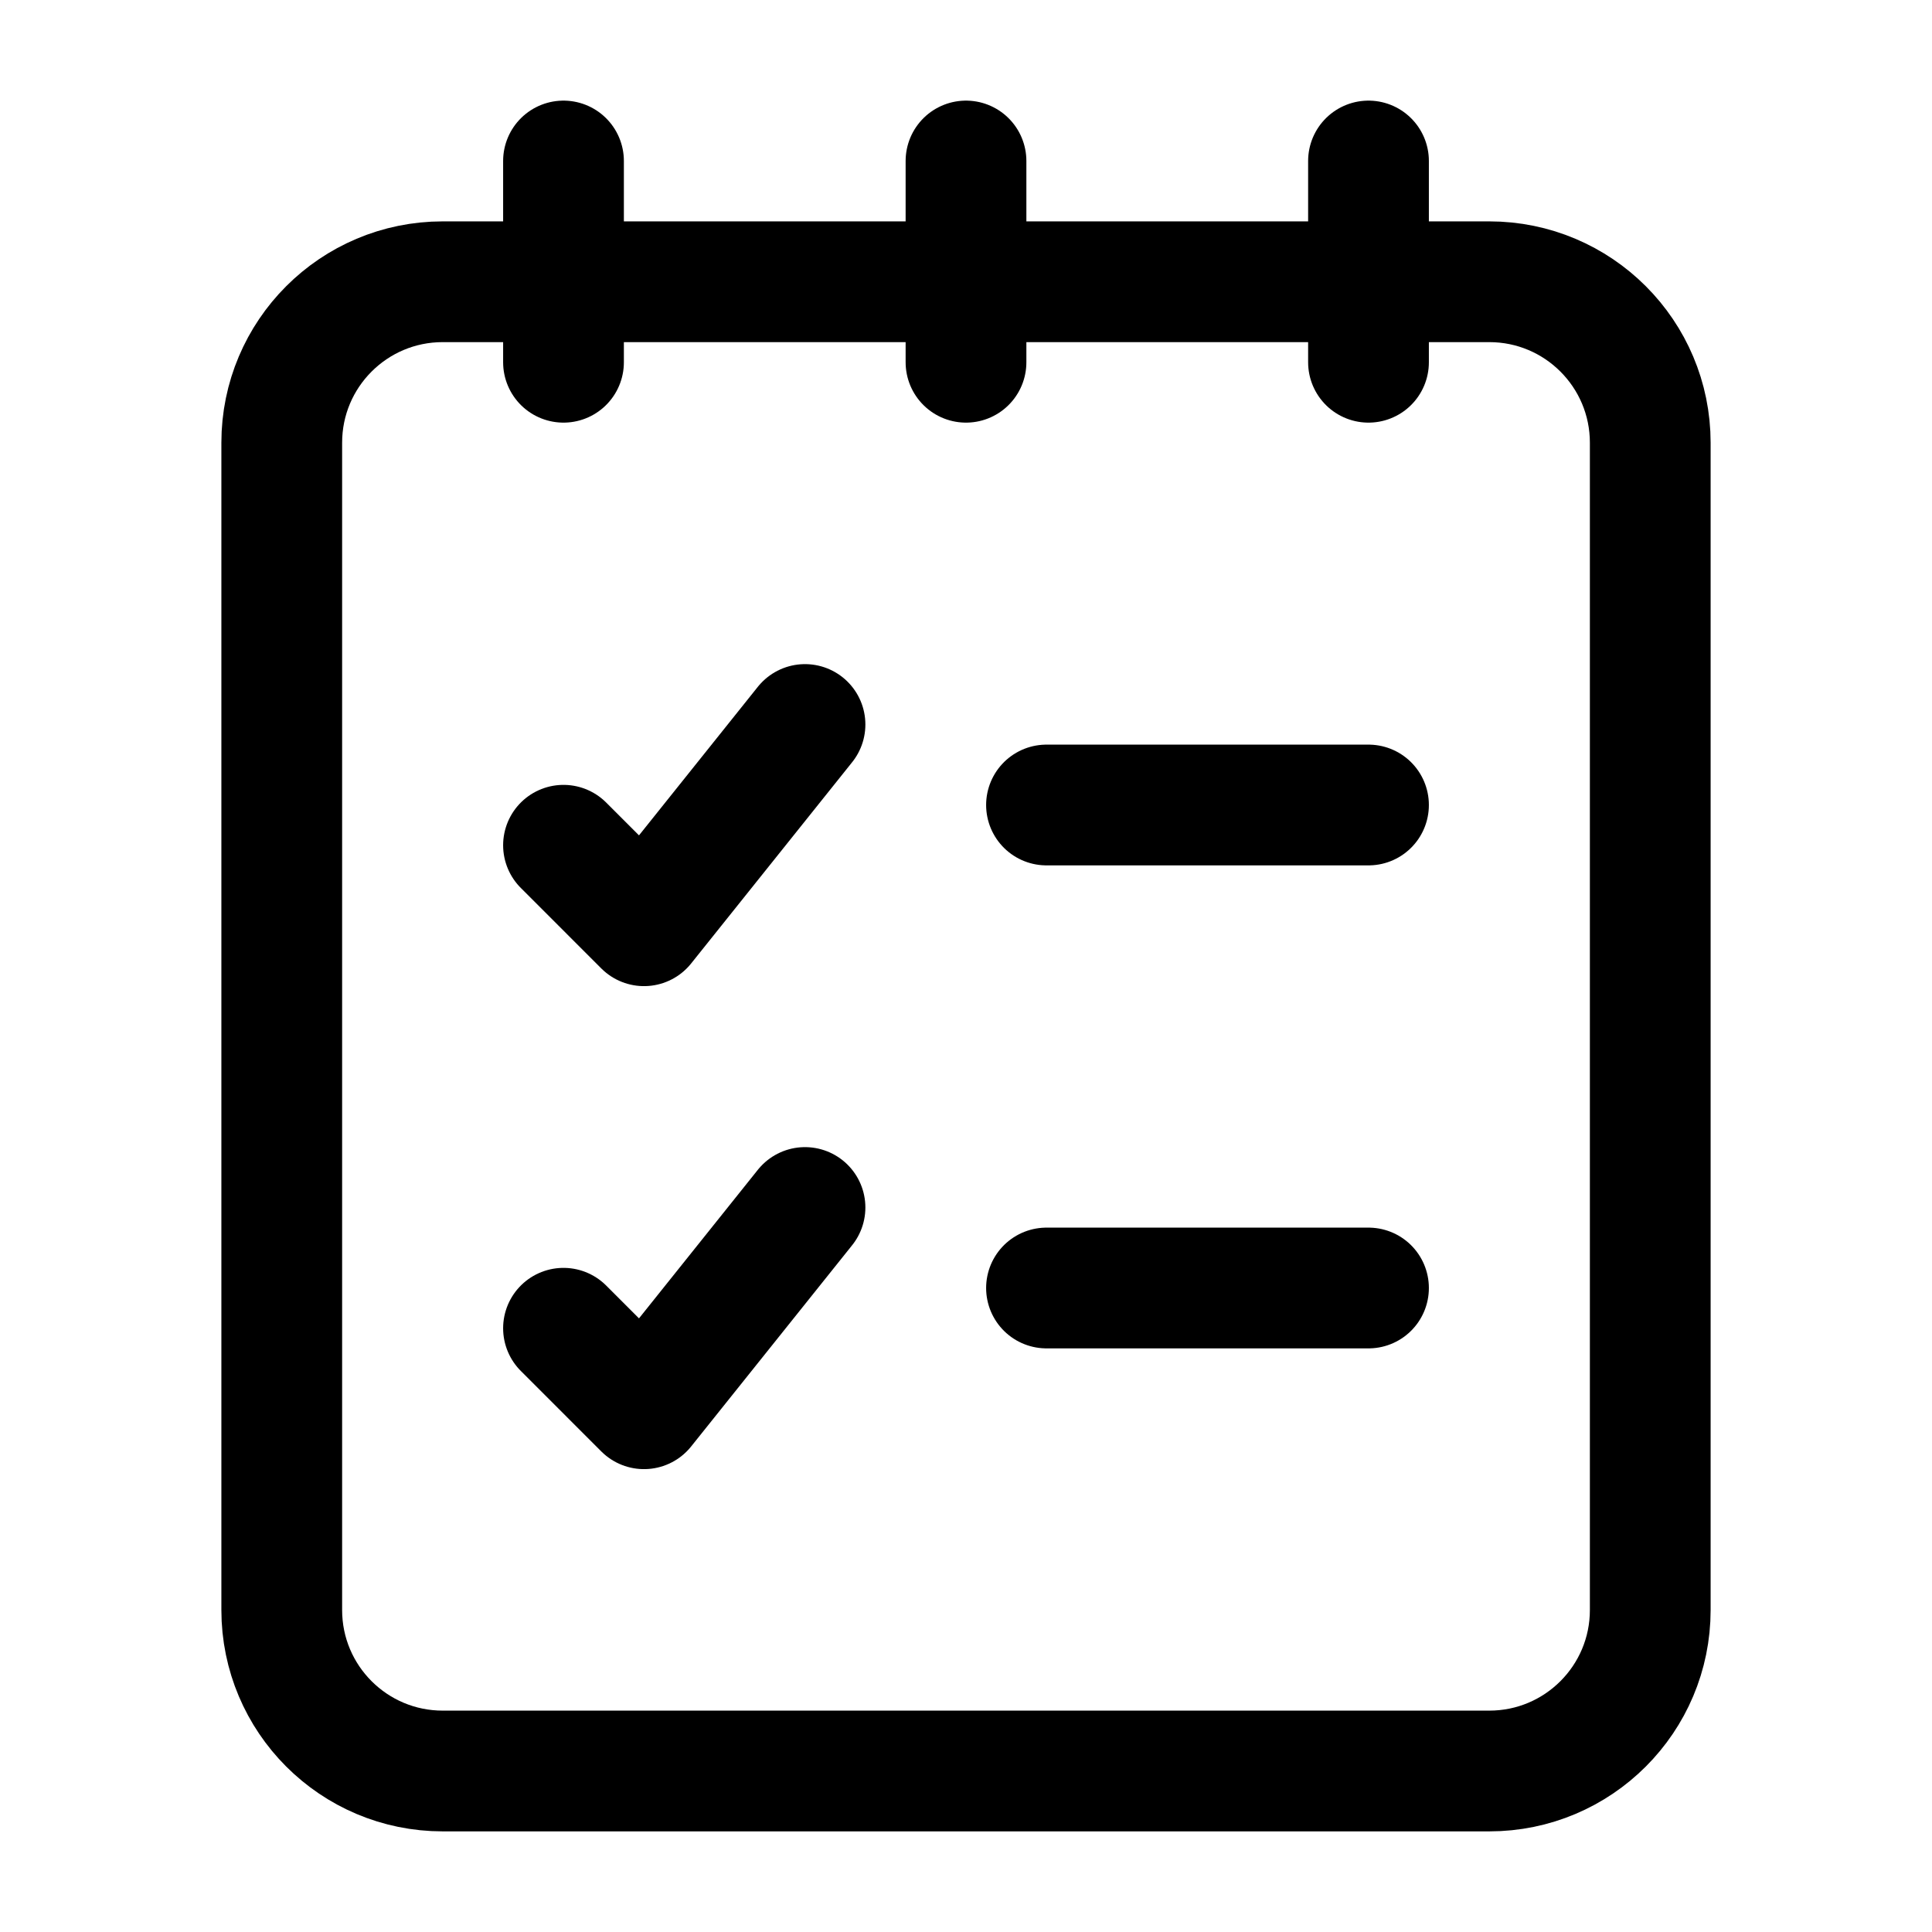 <svg width="24" height="24" viewBox="0 0 24 24" fill="none" xmlns="http://www.w3.org/2000/svg">
    <path d="M17 2V4.5M12 2V4.5M7 2V4.5" stroke="currentColor" stroke-width="1.5" stroke-linecap="round" stroke-linejoin="round"/>
    <path d="M18.5 3.5H5.5C4.395 3.5 3.5 4.395 3.5 5.5V20C3.5 21.105 4.395 22 5.5 22L18.5 22C19.605 22 20.5 21.105 20.5 20V5.5C20.5 4.395 19.605 3.5 18.5 3.5Z" stroke="currentColor" stroke-width="1.5" stroke-linejoin="round"/>
    <path d="M13 10L17 10" stroke="currentColor" stroke-width="1.5" stroke-linecap="round" stroke-linejoin="round"/>
    <path d="M13 16L17 16" stroke="currentColor" stroke-width="1.5" stroke-linecap="round" stroke-linejoin="round"/>
    <path d="M7 10.5L8 11.5L10 9" stroke="currentColor" stroke-width="1.5" stroke-linecap="round" stroke-linejoin="round"/>
    <path d="M7 16.5L8 17.5L10 15" stroke="currentColor" stroke-width="1.5" stroke-linecap="round" stroke-linejoin="round"/>
</svg>
